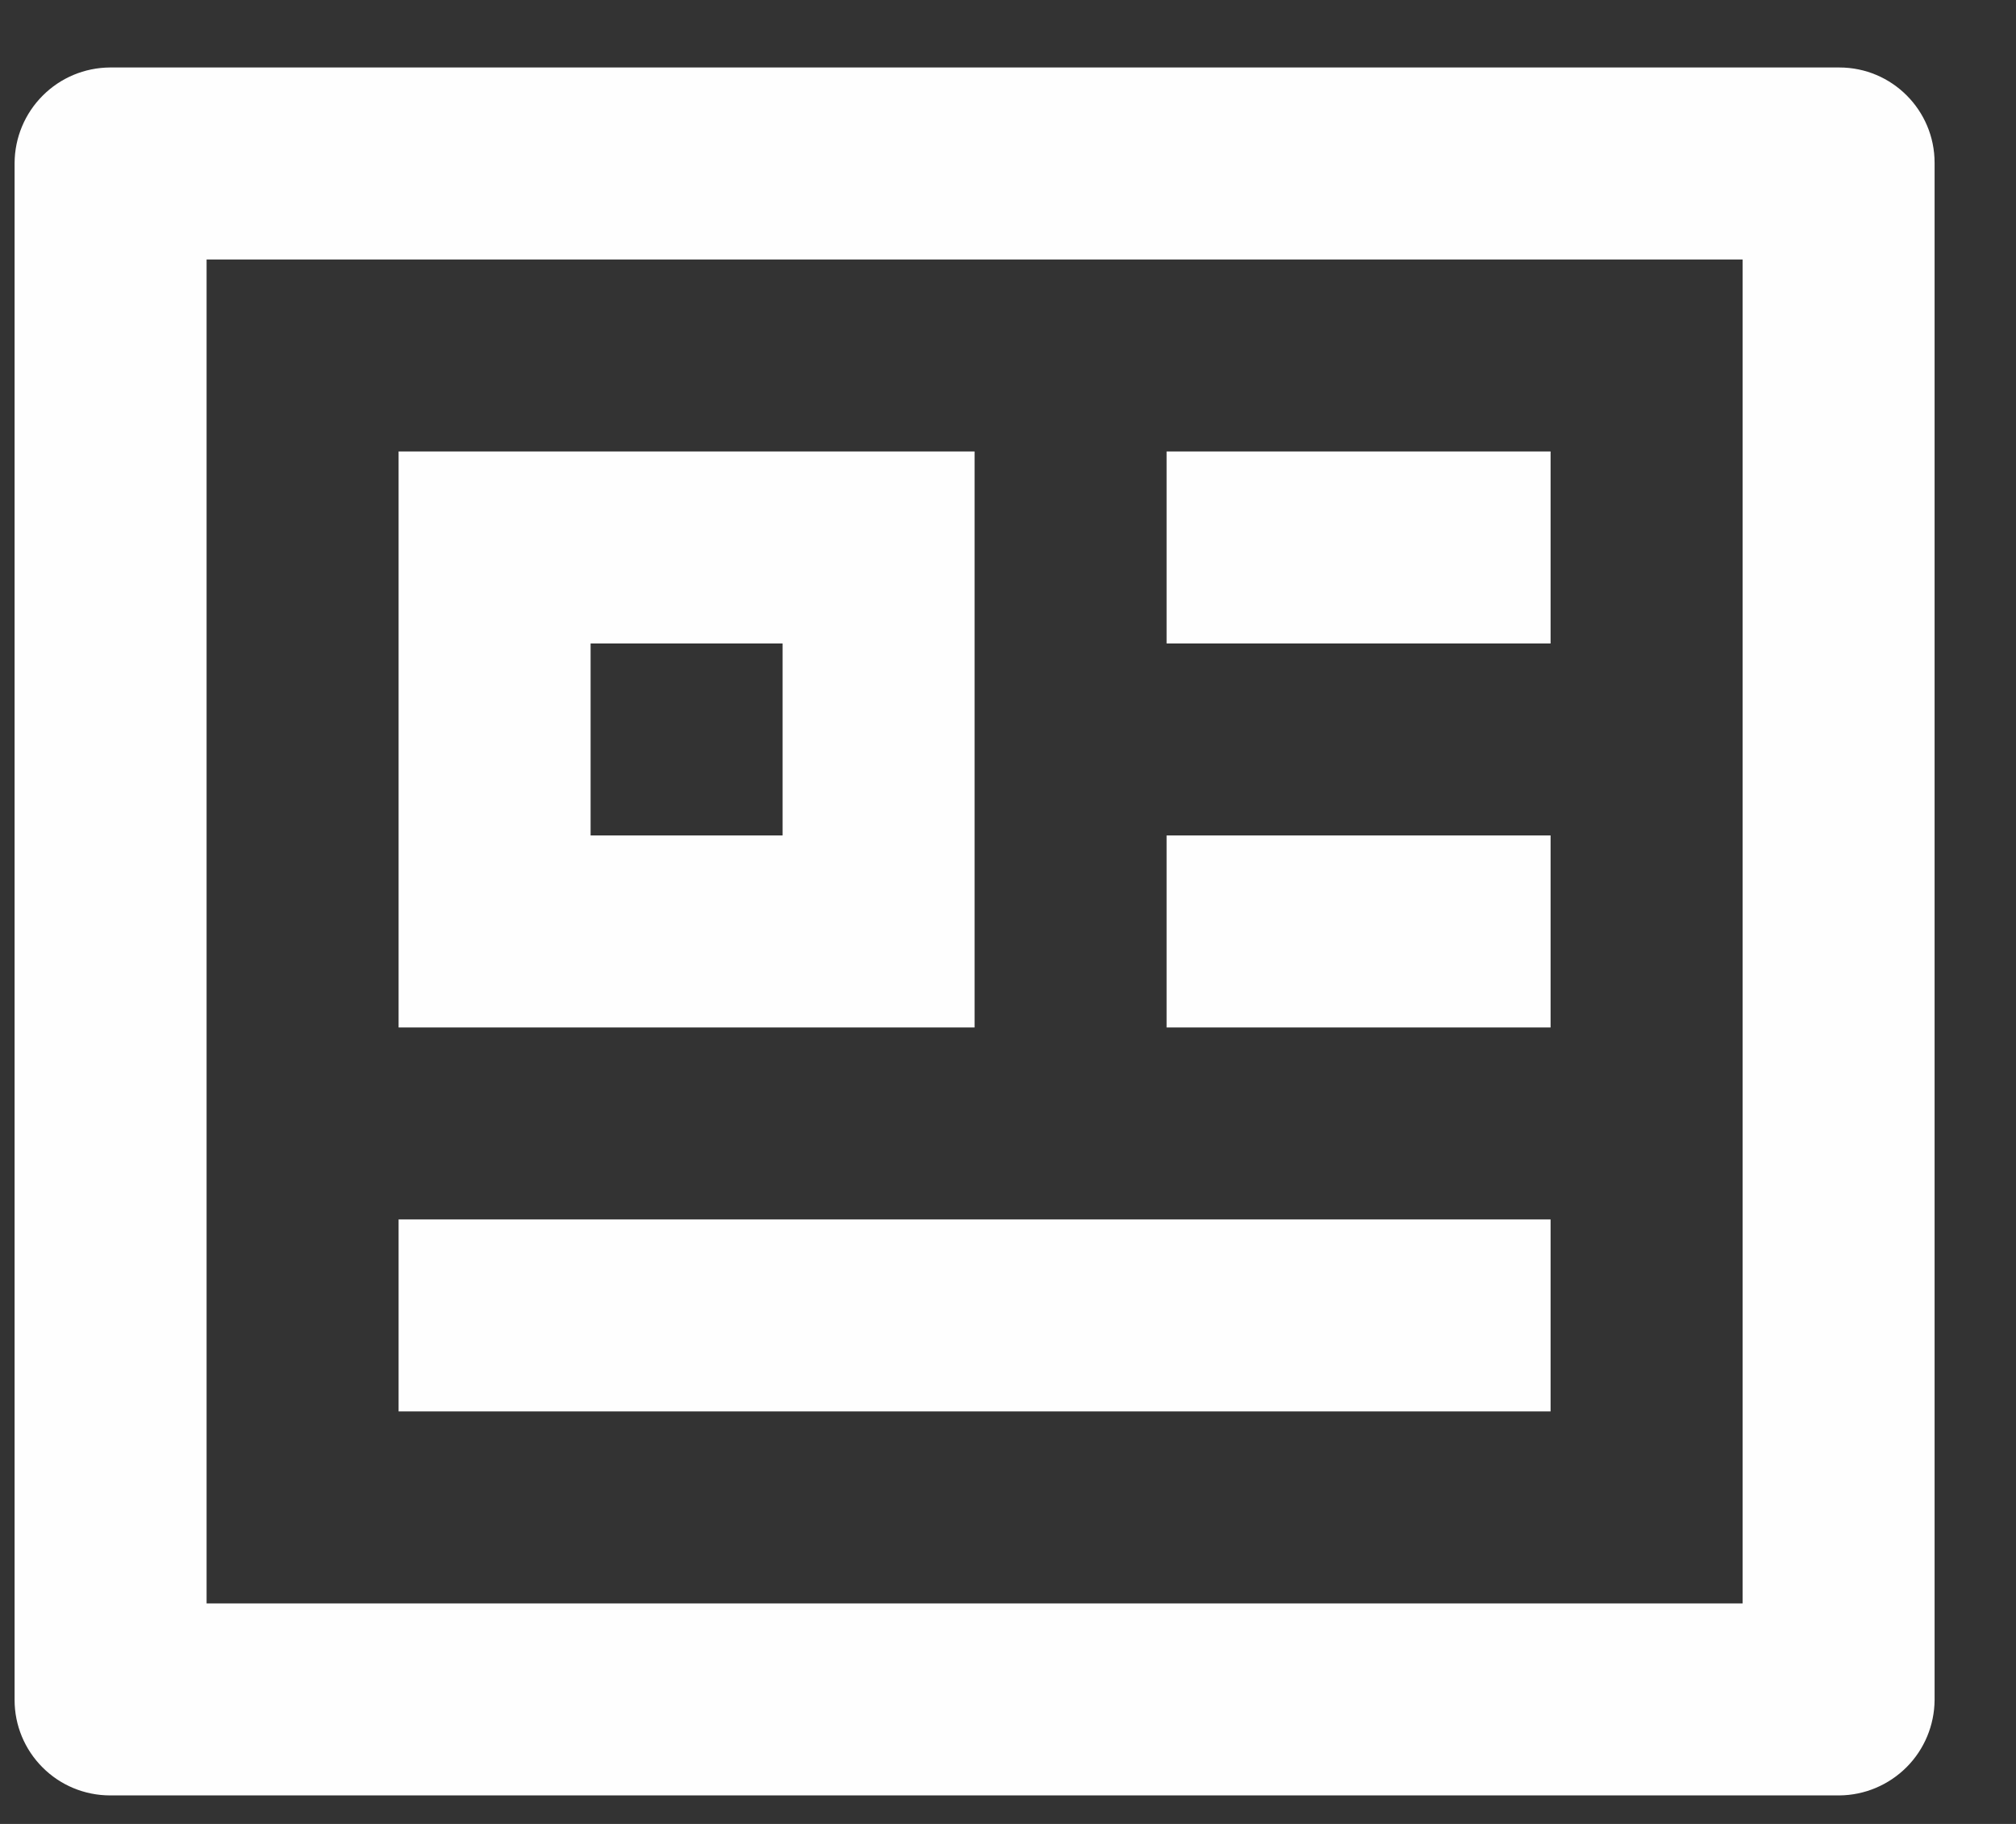 <svg width="21" height="19" viewBox="0 0 21 19" fill="none" xmlns="http://www.w3.org/2000/svg">
<rect x="0" y="0" width="21" height="19" fill="#333333" stroke="none"/>
<path d="M0.152 1.696C0.154 1.433 0.259 1.182 0.445 0.996C0.63 0.81 0.881 0.705 1.144 0.703H19.16C19.708 0.703 20.152 1.148 20.152 1.696V17.71C20.15 17.972 20.045 18.224 19.86 18.409C19.674 18.595 19.423 18.701 19.16 18.703H1.144C0.881 18.702 0.629 18.598 0.443 18.411C0.257 18.225 0.152 17.973 0.152 17.71V1.696ZM2.152 2.703V16.703H18.152V2.703H2.152ZM4.152 4.703H10.152V10.703H4.152V4.703ZM6.152 6.703V8.703H8.152V6.703H6.152ZM4.152 12.703H16.152V14.703H4.152V12.703ZM12.152 4.703H16.152V6.703H12.152V4.703ZM12.152 8.703H16.152V10.703H12.152V8.703Z" fill="#FEFEFE"/>
</svg>
